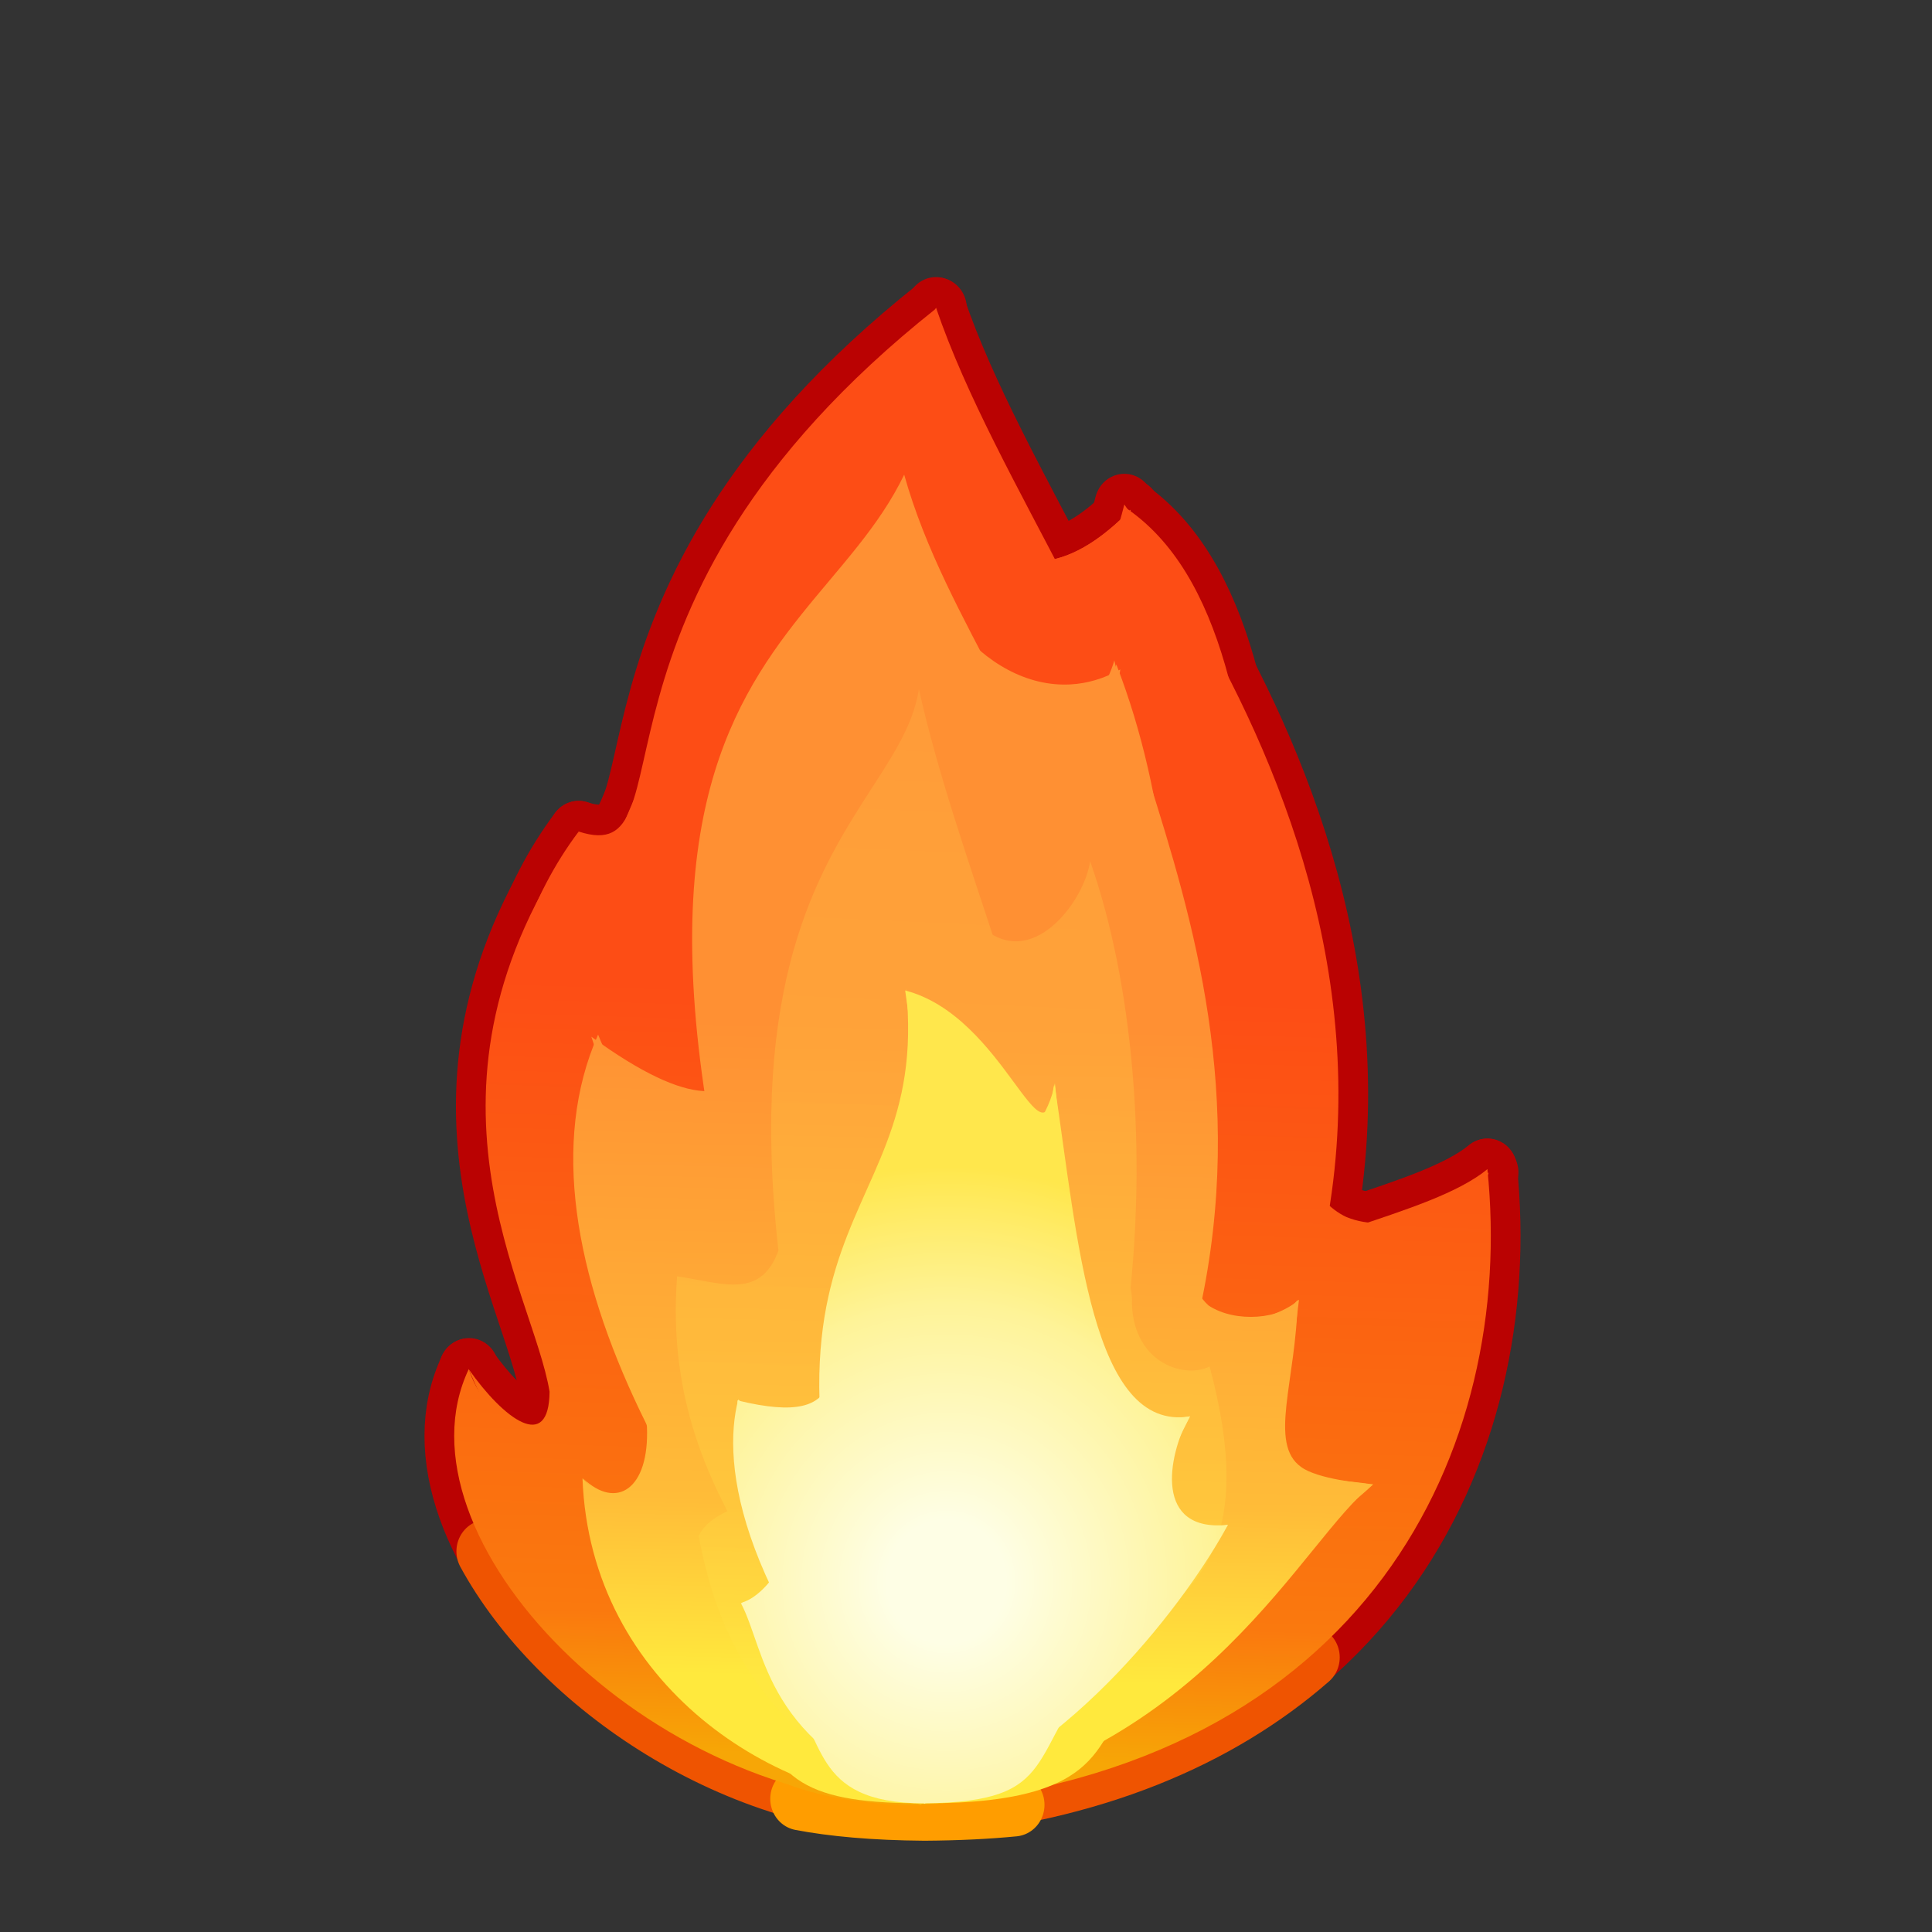<svg xmlns="http://www.w3.org/2000/svg" xmlns:xlink="http://www.w3.org/1999/xlink" viewBox="0 0 512 512" width="512" height="512" preserveAspectRatio="xMidYMid meet" style="width: 100%; height: 100%; transform: translate3d(0px, 0px, 0px); content-visibility: visible;"><rect x="0" y="0" width="512" height="512" fill="#333333" stroke="none"/><defs><clipPath id="__lottie_element_126"><rect width="512" height="512" x="0" y="0"></rect></clipPath><linearGradient id="__lottie_element_133" spreadMethod="pad" gradientUnits="userSpaceOnUse" x1="-16.123" y1="179.654" x2="-10.293" y2="-20.608"><stop offset="0%" stop-color="rgb(247,166,6)"></stop><stop offset="18%" stop-color="rgb(250,121,14)"></stop><stop offset="100%" stop-color="rgb(253,77,21)"></stop></linearGradient><linearGradient id="__lottie_element_134" spreadMethod="pad" gradientUnits="userSpaceOnUse" x1="-16.123" y1="179.654" x2="-10.293" y2="-20.608"><stop offset="0%" stop-color="rgb(247,166,6)"></stop><stop offset="18%" stop-color="rgb(250,121,14)"></stop><stop offset="100%" stop-color="rgb(253,77,21)"></stop></linearGradient><linearGradient id="__lottie_element_135" spreadMethod="pad" gradientUnits="userSpaceOnUse" x1="-16.123" y1="179.654" x2="-10.293" y2="-20.608"><stop offset="0%" stop-color="rgb(247,166,6)"></stop><stop offset="18%" stop-color="rgb(250,121,14)"></stop><stop offset="100%" stop-color="rgb(253,77,21)"></stop></linearGradient><linearGradient id="__lottie_element_136" spreadMethod="pad" gradientUnits="userSpaceOnUse" x1="-16.123" y1="179.654" x2="-10.293" y2="-20.608"><stop offset="0%" stop-color="rgb(247,166,6)"></stop><stop offset="18%" stop-color="rgb(250,121,14)"></stop><stop offset="100%" stop-color="rgb(253,77,21)"></stop></linearGradient><linearGradient id="__lottie_element_137" spreadMethod="pad" gradientUnits="userSpaceOnUse" x1="-16.123" y1="179.654" x2="-10.293" y2="-20.608"><stop offset="0%" stop-color="rgb(247,166,6)"></stop><stop offset="18%" stop-color="rgb(250,121,14)"></stop><stop offset="100%" stop-color="rgb(253,77,21)"></stop></linearGradient><linearGradient id="__lottie_element_138" spreadMethod="pad" gradientUnits="userSpaceOnUse" x1="-16.123" y1="179.654" x2="-10.293" y2="-20.608"><stop offset="0%" stop-color="rgb(247,166,6)"></stop><stop offset="18%" stop-color="rgb(250,121,14)"></stop><stop offset="100%" stop-color="rgb(253,77,21)"></stop></linearGradient><linearGradient id="__lottie_element_139" spreadMethod="pad" gradientUnits="userSpaceOnUse" x1="-16.123" y1="179.654" x2="-10.293" y2="-20.608"><stop offset="0%" stop-color="rgb(247,166,6)"></stop><stop offset="18%" stop-color="rgb(250,121,14)"></stop><stop offset="100%" stop-color="rgb(253,77,21)"></stop></linearGradient><linearGradient id="__lottie_element_140" spreadMethod="pad" gradientUnits="userSpaceOnUse" x1="-16.123" y1="179.654" x2="-10.293" y2="-20.608"><stop offset="0%" stop-color="rgb(247,166,6)"></stop><stop offset="18%" stop-color="rgb(250,121,14)"></stop><stop offset="100%" stop-color="rgb(253,77,21)"></stop></linearGradient><linearGradient id="__lottie_element_141" spreadMethod="pad" gradientUnits="userSpaceOnUse" x1="-16.123" y1="179.654" x2="-10.293" y2="-20.608"><stop offset="0%" stop-color="rgb(247,166,6)"></stop><stop offset="18%" stop-color="rgb(250,121,14)"></stop><stop offset="100%" stop-color="rgb(253,77,21)"></stop></linearGradient><linearGradient id="__lottie_element_142" spreadMethod="pad" gradientUnits="userSpaceOnUse" x1="-16.123" y1="179.654" x2="-10.293" y2="-20.608"><stop offset="0%" stop-color="rgb(247,166,6)"></stop><stop offset="18%" stop-color="rgb(250,121,14)"></stop><stop offset="100%" stop-color="rgb(253,77,21)"></stop></linearGradient><linearGradient id="__lottie_element_143" spreadMethod="pad" gradientUnits="userSpaceOnUse" x1="-16.123" y1="179.654" x2="-10.293" y2="-20.608"><stop offset="0%" stop-color="rgb(247,166,6)"></stop><stop offset="18%" stop-color="rgb(250,121,14)"></stop><stop offset="100%" stop-color="rgb(253,77,21)"></stop></linearGradient><linearGradient id="__lottie_element_144" spreadMethod="pad" gradientUnits="userSpaceOnUse" x1="-16.123" y1="179.654" x2="-10.293" y2="-20.608"><stop offset="0%" stop-color="rgb(247,166,6)"></stop><stop offset="18%" stop-color="rgb(250,121,14)"></stop><stop offset="100%" stop-color="rgb(253,77,21)"></stop></linearGradient><linearGradient id="__lottie_element_145" spreadMethod="pad" gradientUnits="userSpaceOnUse" x1="-16.123" y1="179.654" x2="-10.293" y2="-20.608"><stop offset="0%" stop-color="rgb(247,166,6)"></stop><stop offset="18%" stop-color="rgb(250,121,14)"></stop><stop offset="100%" stop-color="rgb(253,77,21)"></stop></linearGradient><linearGradient id="__lottie_element_146" spreadMethod="pad" gradientUnits="userSpaceOnUse" x1="-16.123" y1="179.654" x2="-10.293" y2="-20.608"><stop offset="0%" stop-color="rgb(247,166,6)"></stop><stop offset="18%" stop-color="rgb(250,121,14)"></stop><stop offset="100%" stop-color="rgb(253,77,21)"></stop></linearGradient><linearGradient id="__lottie_element_147" spreadMethod="pad" gradientUnits="userSpaceOnUse" x1="-16.123" y1="179.654" x2="-10.293" y2="-20.608"><stop offset="0%" stop-color="rgb(247,166,6)"></stop><stop offset="18%" stop-color="rgb(250,121,14)"></stop><stop offset="100%" stop-color="rgb(253,77,21)"></stop></linearGradient><linearGradient id="__lottie_element_148" spreadMethod="pad" gradientUnits="userSpaceOnUse" x1="-16.123" y1="179.654" x2="-10.293" y2="-20.608"><stop offset="0%" stop-color="rgb(247,166,6)"></stop><stop offset="18%" stop-color="rgb(250,121,14)"></stop><stop offset="100%" stop-color="rgb(253,77,21)"></stop></linearGradient><linearGradient id="__lottie_element_151" spreadMethod="pad" gradientUnits="userSpaceOnUse" x1="-13.123" y1="159.654" x2="-9.432" y2="-11.138"><stop offset="0%" stop-color="rgb(255,233,61)"></stop><stop offset="27%" stop-color="rgb(255,188,56)"></stop><stop offset="100%" stop-color="rgb(255,144,51)"></stop></linearGradient><linearGradient id="__lottie_element_152" spreadMethod="pad" gradientUnits="userSpaceOnUse" x1="-13.123" y1="159.654" x2="-9.432" y2="-11.138"><stop offset="0%" stop-color="rgb(255,233,61)"></stop><stop offset="27%" stop-color="rgb(255,188,56)"></stop><stop offset="100%" stop-color="rgb(255,144,51)"></stop></linearGradient><linearGradient id="__lottie_element_153" spreadMethod="pad" gradientUnits="userSpaceOnUse" x1="-13.123" y1="159.654" x2="-9.432" y2="-11.138"><stop offset="0%" stop-color="rgb(255,233,61)"></stop><stop offset="27%" stop-color="rgb(255,188,56)"></stop><stop offset="100%" stop-color="rgb(255,144,51)"></stop></linearGradient><linearGradient id="__lottie_element_154" spreadMethod="pad" gradientUnits="userSpaceOnUse" x1="-13.123" y1="159.654" x2="-9.432" y2="-11.138"><stop offset="0%" stop-color="rgb(255,233,61)"></stop><stop offset="27%" stop-color="rgb(255,188,56)"></stop><stop offset="100%" stop-color="rgb(255,144,51)"></stop></linearGradient><linearGradient id="__lottie_element_155" spreadMethod="pad" gradientUnits="userSpaceOnUse" x1="-13.123" y1="159.654" x2="-9.432" y2="-11.138"><stop offset="0%" stop-color="rgb(255,233,61)"></stop><stop offset="27%" stop-color="rgb(255,188,56)"></stop><stop offset="100%" stop-color="rgb(255,144,51)"></stop></linearGradient><linearGradient id="__lottie_element_156" spreadMethod="pad" gradientUnits="userSpaceOnUse" x1="-13.123" y1="159.654" x2="-9.432" y2="-11.138"><stop offset="0%" stop-color="rgb(255,233,61)"></stop><stop offset="27%" stop-color="rgb(255,188,56)"></stop><stop offset="100%" stop-color="rgb(255,144,51)"></stop></linearGradient><linearGradient id="__lottie_element_157" spreadMethod="pad" gradientUnits="userSpaceOnUse" x1="-13.123" y1="159.654" x2="-9.432" y2="-11.138"><stop offset="0%" stop-color="rgb(255,233,61)"></stop><stop offset="27%" stop-color="rgb(255,188,56)"></stop><stop offset="100%" stop-color="rgb(255,144,51)"></stop></linearGradient><linearGradient id="__lottie_element_158" spreadMethod="pad" gradientUnits="userSpaceOnUse" x1="-13.123" y1="159.654" x2="-9.432" y2="-11.138"><stop offset="0%" stop-color="rgb(255,233,61)"></stop><stop offset="27%" stop-color="rgb(255,188,56)"></stop><stop offset="100%" stop-color="rgb(255,144,51)"></stop></linearGradient><linearGradient id="__lottie_element_159" spreadMethod="pad" gradientUnits="userSpaceOnUse" x1="-13.123" y1="159.654" x2="-9.432" y2="-11.138"><stop offset="0%" stop-color="rgb(255,233,61)"></stop><stop offset="27%" stop-color="rgb(255,188,56)"></stop><stop offset="100%" stop-color="rgb(255,144,51)"></stop></linearGradient><linearGradient id="__lottie_element_160" spreadMethod="pad" gradientUnits="userSpaceOnUse" x1="-13.123" y1="159.654" x2="-9.432" y2="-11.138"><stop offset="0%" stop-color="rgb(255,233,61)"></stop><stop offset="27%" stop-color="rgb(255,188,56)"></stop><stop offset="100%" stop-color="rgb(255,144,51)"></stop></linearGradient><linearGradient id="__lottie_element_161" spreadMethod="pad" gradientUnits="userSpaceOnUse" x1="-13.123" y1="159.654" x2="-9.432" y2="-11.138"><stop offset="0%" stop-color="rgb(255,233,61)"></stop><stop offset="27%" stop-color="rgb(255,188,56)"></stop><stop offset="100%" stop-color="rgb(255,144,51)"></stop></linearGradient><linearGradient id="__lottie_element_162" spreadMethod="pad" gradientUnits="userSpaceOnUse" x1="-13.123" y1="159.654" x2="-9.432" y2="-11.138"><stop offset="0%" stop-color="rgb(255,233,61)"></stop><stop offset="27%" stop-color="rgb(255,188,56)"></stop><stop offset="100%" stop-color="rgb(255,144,51)"></stop></linearGradient><linearGradient id="__lottie_element_163" spreadMethod="pad" gradientUnits="userSpaceOnUse" x1="-13.123" y1="159.654" x2="-9.432" y2="-11.138"><stop offset="0%" stop-color="rgb(255,233,61)"></stop><stop offset="27%" stop-color="rgb(255,188,56)"></stop><stop offset="100%" stop-color="rgb(255,144,51)"></stop></linearGradient><radialGradient id="__lottie_element_166" spreadMethod="pad" gradientUnits="userSpaceOnUse" cx="-6.123" cy="134.654" r="133.764" fx="-6.123" fy="134.654"><stop offset="12%" stop-color="rgb(254,254,229)"></stop><stop offset="54%" stop-color="rgb(254,243,152)"></stop><stop offset="81%" stop-color="rgb(255,231,76)"></stop></radialGradient><radialGradient id="__lottie_element_167" spreadMethod="pad" gradientUnits="userSpaceOnUse" cx="-6.123" cy="134.654" r="133.764" fx="-6.123" fy="134.654"><stop offset="12%" stop-color="rgb(254,254,229)"></stop><stop offset="54%" stop-color="rgb(254,243,152)"></stop><stop offset="81%" stop-color="rgb(255,231,76)"></stop></radialGradient><radialGradient id="__lottie_element_168" spreadMethod="pad" gradientUnits="userSpaceOnUse" cx="-6.123" cy="134.654" r="133.764" fx="-6.123" fy="134.654"><stop offset="12%" stop-color="rgb(254,254,229)"></stop><stop offset="54%" stop-color="rgb(254,243,152)"></stop><stop offset="81%" stop-color="rgb(255,231,76)"></stop></radialGradient><radialGradient id="__lottie_element_169" spreadMethod="pad" gradientUnits="userSpaceOnUse" cx="-6.123" cy="134.654" r="133.764" fx="-6.123" fy="134.654"><stop offset="12%" stop-color="rgb(254,254,229)"></stop><stop offset="54%" stop-color="rgb(254,243,152)"></stop><stop offset="81%" stop-color="rgb(255,231,76)"></stop></radialGradient><radialGradient id="__lottie_element_170" spreadMethod="pad" gradientUnits="userSpaceOnUse" cx="-6.123" cy="134.654" r="133.764" fx="-6.123" fy="134.654"><stop offset="12%" stop-color="rgb(254,254,229)"></stop><stop offset="54%" stop-color="rgb(254,243,152)"></stop><stop offset="81%" stop-color="rgb(255,231,76)"></stop></radialGradient><radialGradient id="__lottie_element_171" spreadMethod="pad" gradientUnits="userSpaceOnUse" cx="-6.123" cy="134.654" r="133.764" fx="-6.123" fy="134.654"><stop offset="12%" stop-color="rgb(254,254,229)"></stop><stop offset="54%" stop-color="rgb(254,243,152)"></stop><stop offset="81%" stop-color="rgb(255,231,76)"></stop></radialGradient><radialGradient id="__lottie_element_172" spreadMethod="pad" gradientUnits="userSpaceOnUse" cx="-6.123" cy="134.654" r="133.764" fx="-6.123" fy="134.654"><stop offset="12%" stop-color="rgb(254,254,229)"></stop><stop offset="54%" stop-color="rgb(254,243,152)"></stop><stop offset="81%" stop-color="rgb(255,231,76)"></stop></radialGradient><radialGradient id="__lottie_element_173" spreadMethod="pad" gradientUnits="userSpaceOnUse" cx="-6.123" cy="134.654" r="133.764" fx="-6.123" fy="134.654"><stop offset="12%" stop-color="rgb(254,254,229)"></stop><stop offset="54%" stop-color="rgb(254,243,152)"></stop><stop offset="81%" stop-color="rgb(255,231,76)"></stop></radialGradient><radialGradient id="__lottie_element_174" spreadMethod="pad" gradientUnits="userSpaceOnUse" cx="-6.123" cy="134.654" r="133.764" fx="-6.123" fy="134.654"><stop offset="12%" stop-color="rgb(254,254,229)"></stop><stop offset="54%" stop-color="rgb(254,243,152)"></stop><stop offset="81%" stop-color="rgb(255,231,76)"></stop></radialGradient><radialGradient id="__lottie_element_175" spreadMethod="pad" gradientUnits="userSpaceOnUse" cx="-6.123" cy="134.654" r="133.764" fx="-6.123" fy="134.654"><stop offset="12%" stop-color="rgb(254,254,229)"></stop><stop offset="54%" stop-color="rgb(254,243,152)"></stop><stop offset="81%" stop-color="rgb(255,231,76)"></stop></radialGradient><radialGradient id="__lottie_element_176" spreadMethod="pad" gradientUnits="userSpaceOnUse" cx="-6.123" cy="134.654" r="133.764" fx="-6.123" fy="134.654"><stop offset="12%" stop-color="rgb(254,254,229)"></stop><stop offset="54%" stop-color="rgb(254,243,152)"></stop><stop offset="81%" stop-color="rgb(255,231,76)"></stop></radialGradient><radialGradient id="__lottie_element_177" spreadMethod="pad" gradientUnits="userSpaceOnUse" cx="-6.123" cy="134.654" r="133.764" fx="-6.123" fy="134.654"><stop offset="12%" stop-color="rgb(254,254,229)"></stop><stop offset="54%" stop-color="rgb(254,243,152)"></stop><stop offset="81%" stop-color="rgb(255,231,76)"></stop></radialGradient><radialGradient id="__lottie_element_178" spreadMethod="pad" gradientUnits="userSpaceOnUse" cx="-6.123" cy="134.654" r="133.764" fx="-6.123" fy="134.654"><stop offset="12%" stop-color="rgb(254,254,229)"></stop><stop offset="54%" stop-color="rgb(254,243,152)"></stop><stop offset="81%" stop-color="rgb(255,231,76)"></stop></radialGradient><linearGradient id="__lottie_element_182" spreadMethod="pad" gradientUnits="userSpaceOnUse" x1="-13.123" y1="158.654" x2="0.038" y2="-137.693"><stop offset="0%" stop-color="rgb(255,228,71)"></stop><stop offset="72%" stop-color="rgb(255,197,70)"></stop><stop offset="100%" stop-color="rgb(255,165,68)"></stop></linearGradient><linearGradient id="__lottie_element_192" spreadMethod="pad" gradientUnits="userSpaceOnUse" x1="-16.123" y1="179.654" x2="-3.33" y2="-99.52"><stop offset="0%" stop-color="rgb(247,166,6)"></stop><stop offset="18%" stop-color="rgb(250,121,14)"></stop><stop offset="100%" stop-color="rgb(253,77,21)"></stop></linearGradient><linearGradient id="__lottie_element_196" spreadMethod="pad" gradientUnits="userSpaceOnUse" x1="-16.123" y1="179.654" x2="-11.961" y2="-1.704"><stop offset="0%" stop-color="rgb(247,166,6)"></stop><stop offset="18%" stop-color="rgb(250,121,14)"></stop><stop offset="100%" stop-color="rgb(253,77,21)"></stop></linearGradient><linearGradient id="__lottie_element_200" spreadMethod="pad" gradientUnits="userSpaceOnUse" x1="-16.123" y1="179.654" x2="0.038" y2="-137.693"><stop offset="0%" stop-color="rgb(247,166,6)"></stop><stop offset="18%" stop-color="rgb(250,121,14)"></stop><stop offset="100%" stop-color="rgb(253,77,21)"></stop></linearGradient><linearGradient id="__lottie_element_204" spreadMethod="pad" gradientUnits="userSpaceOnUse" x1="-16.123" y1="179.654" x2="-11.952" y2="-1.812"><stop offset="0%" stop-color="rgb(247,166,6)"></stop><stop offset="18%" stop-color="rgb(250,121,14)"></stop><stop offset="100%" stop-color="rgb(253,77,21)"></stop></linearGradient><linearGradient id="__lottie_element_208" spreadMethod="pad" gradientUnits="userSpaceOnUse" x1="-16.123" y1="179.654" x2="0.038" y2="-137.693"><stop offset="0%" stop-color="rgb(247,166,6)"></stop><stop offset="18%" stop-color="rgb(250,121,14)"></stop><stop offset="100%" stop-color="rgb(253,77,21)"></stop></linearGradient><linearGradient id="__lottie_element_212" spreadMethod="pad" gradientUnits="userSpaceOnUse" x1="-16.123" y1="179.654" x2="0.038" y2="-137.693"><stop offset="0%" stop-color="rgb(247,166,6)"></stop><stop offset="18%" stop-color="rgb(250,121,14)"></stop><stop offset="100%" stop-color="rgb(253,77,21)"></stop></linearGradient><linearGradient id="__lottie_element_216" spreadMethod="pad" gradientUnits="userSpaceOnUse" x1="-16.123" y1="179.654" x2="0.038" y2="-137.693"><stop offset="0%" stop-color="rgb(247,166,6)"></stop><stop offset="18%" stop-color="rgb(250,121,14)"></stop><stop offset="100%" stop-color="rgb(253,77,21)"></stop></linearGradient><linearGradient id="__lottie_element_220" spreadMethod="pad" gradientUnits="userSpaceOnUse" x1="-16.123" y1="179.654" x2="0.038" y2="-137.693"><stop offset="0%" stop-color="rgb(247,166,6)"></stop><stop offset="18%" stop-color="rgb(250,121,14)"></stop><stop offset="100%" stop-color="rgb(253,77,21)"></stop></linearGradient><linearGradient id="__lottie_element_224" spreadMethod="pad" gradientUnits="userSpaceOnUse" x1="-16.123" y1="179.654" x2="0.038" y2="-137.693"><stop offset="0%" stop-color="rgb(247,166,6)"></stop><stop offset="18%" stop-color="rgb(250,121,14)"></stop><stop offset="100%" stop-color="rgb(253,77,21)"></stop></linearGradient><linearGradient id="__lottie_element_228" spreadMethod="pad" gradientUnits="userSpaceOnUse" x1="-16.123" y1="179.654" x2="0.038" y2="-137.693"><stop offset="0%" stop-color="rgb(247,166,6)"></stop><stop offset="18%" stop-color="rgb(250,121,14)"></stop><stop offset="100%" stop-color="rgb(253,77,21)"></stop></linearGradient></defs><g clip-path="url(#__lottie_element_126)"><g transform="matrix(0.984,0,0,1.016,255.819,282.833)" opacity="1" style="display: block;"><g opacity="1" transform="matrix(1,0,0,1,0,0.5)"><path stroke-linecap="round" stroke-linejoin="round" fill-opacity="0" stroke="rgb(186,2,2)" stroke-opacity="1" stroke-width="16" d=" M-7.884,-198.604 C-75.724,-77.443 -184.078,-29.747 -11,192 C150.221,-0.793 24.562,-106.59 -7.884,-198.604z"></path></g><g opacity="1" transform="matrix(1,0,0,1,0,0.5)"><path stroke-linecap="round" stroke-linejoin="round" fill-opacity="0" stroke="rgb(186,2,2)" stroke-opacity="1" stroke-width="16" d=" M-104.131,-61.979 C-157.595,6.899 -109.677,142.065 -11,192 C81.5,-23.5 -116.844,48.728 -104.131,-61.979z"></path></g><g opacity="1" transform="matrix(1,0,0,1,0,0.5)"><path stroke-linecap="round" stroke-linejoin="round" fill-opacity="0" stroke="rgb(186,2,2)" stroke-opacity="1" stroke-width="16" d=" M-104.131,-61.979 C-72.572,-52.064 -110.072,-119.841 -7.914,-198.38 C-39.273,69.187 -141.82,50.669 -104.131,-61.979z"></path></g><g opacity="1" transform="matrix(1,0,0,1,0,0.5)"><path stroke-linecap="round" stroke-linejoin="round" fill-opacity="0" stroke="rgb(186,2,2)" stroke-opacity="1" stroke-width="16" d=" M-133.735,78.246 C-155.046,121.763 -86.004,192 -11,192 C20.527,63.733 -115.834,130.182 -133.735,78.246z"></path></g><g opacity="1" transform="matrix(1,0,0,1,0,0.5)"><path stroke-linecap="round" stroke-linejoin="round" fill-opacity="0" stroke="rgb(186,2,2)" stroke-opacity="1" stroke-width="16" d=" M-90.92,157.628 C-71.421,166.972 -65,192 -11,192 C-21.613,147.562 -66.91,155.369 -90.92,157.628z"></path></g><g opacity="1" transform="matrix(1,0,0,1,0,0.5)"><path stroke-linecap="round" stroke-linejoin="round" fill-opacity="0" stroke="rgb(186,2,2)" stroke-opacity="1" stroke-width="16" d=" M-63.376,164.167 C-41.5,164 -65,192 -11,192 C-23,165 -46.5,152 -63.376,164.167z"></path></g><g opacity="1" transform="matrix(1,0,0,1,0,0.5)"><path stroke-linecap="round" stroke-linejoin="round" fill-opacity="0" stroke="rgb(186,2,2)" stroke-opacity="1" stroke-width="16" d=" M42.826,-147.29 C13.622,-35.184 -145.744,17.945 -11,192 C170.747,57.162 85.534,-87.272 42.826,-147.29z"></path></g><g opacity="1" transform="matrix(1,0,0,1,0,0.5)"><path stroke-linecap="round" stroke-linejoin="round" fill-opacity="0" stroke="rgb(186,2,2)" stroke-opacity="1" stroke-width="16" d=" M140.606,26.106 C108.793,51.018 -10.925,43.107 -11,192 C108.618,182.092 148.309,98.622 140.606,26.106z"></path></g><g opacity="1" transform="matrix(1,0,0,1,0,0.5)"><path stroke-linecap="round" stroke-linejoin="round" fill-opacity="0" stroke="rgb(186,2,2)" stroke-opacity="1" stroke-width="16" d=" M76.502,160.346 C41.111,145.265 -11.278,159.198 -11.47,191.53 C44.012,191.53 65.727,154.901 76.502,160.346z"></path></g><g opacity="1" transform="matrix(1,0,0,1,0,0.5)"><path stroke-linecap="round" stroke-linejoin="round" fill-opacity="0" stroke="rgb(186,2,2)" stroke-opacity="1" stroke-width="16" d=" M-133.775,78.233 C-124.233,91.334 -112.113,100.088 -111.97,84.122 C-116.506,57.356 -152.696,5.451 -104.138,-61.583 C-31.129,110.41 -96.807,163.021 -133.775,78.233z"></path></g><g opacity="1" transform="matrix(1,0,0,1,0,0.5)"><path stroke-linecap="round" stroke-linejoin="round" fill-opacity="0" stroke="rgb(186,2,2)" stroke-opacity="1" stroke-width="16" d=" M-90.987,157.454 C-66.971,169.028 -143.426,134.558 -133.649,78.146 C-137.833,100.82 -66.089,184.571 -90.987,157.454z"></path></g><g opacity="1" transform="matrix(1,0,0,1,0,0.5)"><path stroke-linecap="round" stroke-linejoin="round" fill-opacity="0" stroke="rgb(186,2,2)" stroke-opacity="1" stroke-width="16" d=" M-39.943,164.894 C-37.5,174 -3.75,191.75 -43.958,166.25 C-36.5,170 -60,162 -39.943,164.894z"></path></g><g opacity="1" transform="matrix(1,0,0,1,0,0.5)"><path stroke-linecap="round" stroke-linejoin="round" fill-opacity="0" stroke="rgb(186,2,2)" stroke-opacity="1" stroke-width="16" d=" M44.475,-145.905 C40.674,-142.115 37.036,-139.214 33.574,-137.093 C-0.544,-116.198 -17.718,-171.094 -7.612,-198.496 C-82.863,-23.348 51.811,-82.827 44.475,-145.905z"></path></g><g opacity="1" transform="matrix(1,0,0,1,0,0.5)"><path stroke-linecap="round" stroke-linejoin="round" fill-opacity="0" stroke="rgb(186,2,2)" stroke-opacity="1" stroke-width="16" d=" M140.606,26.106 C128.277,37.086 114.476,43.252 102.594,38.551 C66.154,21.895 97.253,-111.831 42.755,-146.711 C28.99,-11.26 89.147,165.028 140.606,26.106z"></path></g><g opacity="1" transform="matrix(1,0,0,1,0,0.5)"><path stroke-linecap="round" stroke-linejoin="round" fill-opacity="0" stroke="rgb(186,2,2)" stroke-opacity="1" stroke-width="16" d=" M76.791,160.003 C73.312,158.086 72.459,155.804 73.241,152.889 C76.051,136.699 118.135,93.303 140.967,26.936 C81.608,70.346 -4.465,173.421 76.791,160.003z"></path></g></g><g style="display: none;" transform="matrix(1,0,0,1,256,286)" opacity="1"><g opacity="1" transform="matrix(1,0,0,1,0,0.5)"><path fill="url(#__lottie_element_228)" fill-opacity="1" d=" M-116.047,-122.463 C-124.004,-96.966 -157.498,-83.466 -140.999,-49.967 C-122.499,-63.467 -110.502,-90.963 -116.047,-122.463z"></path><path stroke-linecap="round" stroke-linejoin="round" fill-opacity="0" stroke="rgb(186,2,2)" stroke-opacity="1" stroke-width="8" d=" M-116.047,-122.463 C-124.004,-96.966 -157.498,-83.466 -140.999,-49.967 C-122.499,-63.467 -110.502,-90.963 -116.047,-122.463z"></path></g></g><g transform="matrix(1.099,0,0,0.901,257.092,305.053)" opacity="1" style="display: none;"><g opacity="1" transform="matrix(1,0,0,1,0,0.5)"><path fill="url(#__lottie_element_224)" fill-opacity="1" d=" M-128.838,-214.773 C-129.205,-217.219 -132.434,-219.078 -136.687,-212.855 C-131.506,-218.561 -129.024,-217.143 -128.838,-214.773z"></path><path stroke-linecap="round" stroke-linejoin="round" fill-opacity="0" stroke="rgb(186,2,2)" stroke-opacity="1" stroke-width="8" d=" M-128.838,-214.773 C-129.205,-217.219 -132.434,-219.078 -136.687,-212.855 C-131.506,-218.561 -129.024,-217.143 -128.838,-214.773z"></path></g></g><g style="display: none;" transform="matrix(0.994,0,0,0.996,255.938,286.777)" opacity="1"><g opacity="1" transform="matrix(1,0,0,1,0,0.5)"><path stroke-linecap="round" stroke-linejoin="round" fill-opacity="0" stroke="rgb(186,2,2)" stroke-opacity="1" stroke-width="16" d=" M31.69,-234.067 C29.476,-236.508 33.64,-231.317 36.684,-225.953 C37.228,-227.164 35.589,-230.622 31.69,-234.067z"></path><path fill="url(#__lottie_element_220)" fill-opacity="1" d=" M31.69,-234.067 C29.476,-236.508 33.64,-231.317 36.684,-225.953 C37.228,-227.164 35.589,-230.622 31.69,-234.067z"></path></g></g><g style="display: none;" transform="matrix(0.989,0,0,0.992,255.876,287.631)" opacity="1"><g opacity="1" transform="matrix(1,0,0,1,0,0.5)"><path stroke-linecap="round" stroke-linejoin="round" fill-opacity="0" stroke="rgb(186,2,2)" stroke-opacity="1" stroke-width="16" d=" M31.496,-234.661 C28.198,-237.632 24.558,-239.798 24.785,-239.373 C27.878,-237.125 33.687,-232.559 35.902,-227.491 C36.041,-228.576 34.191,-231.201 31.496,-234.661z"></path><path fill="url(#__lottie_element_216)" fill-opacity="1" d=" M31.496,-234.661 C28.198,-237.632 24.558,-239.798 24.785,-239.373 C27.878,-237.125 33.687,-232.559 35.902,-227.491 C36.041,-228.576 34.191,-231.201 31.496,-234.661z"></path></g></g><g transform="matrix(0.933,0,0,1.069,255.261,272.712)" opacity="1" style="display: none;"><g opacity="1" transform="matrix(1,0,0,1,0,0.5)"><path stroke-linecap="round" stroke-linejoin="round" fill-opacity="0" stroke="rgb(186,2,2)" stroke-opacity="1" stroke-width="16" d=" M-38.919,-220.505 C-40.49,-218.542 -42.136,-215.714 -41.241,-215.75 C-39.965,-217.59 -37.378,-221.003 -34.467,-222.321 C-34.687,-222.786 -36.476,-222.266 -38.919,-220.505z"></path><path fill="url(#__lottie_element_212)" fill-opacity="1" d=" M-38.919,-220.505 C-40.49,-218.542 -42.136,-215.714 -41.241,-215.75 C-39.965,-217.59 -37.378,-221.003 -34.467,-222.321 C-34.687,-222.786 -36.476,-222.266 -38.919,-220.505z"></path></g></g><g style="display: none;" transform="matrix(1.064,0,0,0.93,256.701,299.503)" opacity="1"><g opacity="1" transform="matrix(1,0,0,1,0,0.5)"><path stroke-linecap="round" stroke-linejoin="round" fill-opacity="0" stroke="rgb(186,2,2)" stroke-opacity="1" stroke-width="16" d=" M-51.587,-292.595 C-51.802,-292.102 -52.043,-291.612 -51.69,-291.493 C-51.559,-291.812 -51.284,-292.398 -50.896,-292.677 C-50.813,-292.873 -51.119,-292.785 -51.587,-292.595z"></path><path fill="url(#__lottie_element_208)" fill-opacity="1" d=" M-51.587,-292.595 C-51.802,-292.102 -52.043,-291.612 -51.69,-291.493 C-51.559,-291.812 -51.284,-292.398 -50.896,-292.677 C-50.813,-292.873 -51.119,-292.785 -51.587,-292.595z"></path></g></g><g style="display: none;" transform="matrix(0.981,0,0,1.008,255.79,284.394)" opacity="1"><g opacity="1" transform="matrix(1,0,0,1,0,0.5)"><path stroke-linecap="round" stroke-linejoin="round" fill-opacity="0" stroke="rgb(186,2,2)" stroke-opacity="1" stroke-width="16" d=" M-82.544,-268.693 C-83.955,-267.4 -86.65,-266.085 -85.509,-264.768 C-84.232,-265.739 -81.686,-267.477 -79.383,-267.72 C-78.805,-269.129 -80.571,-269.056 -82.544,-268.693z"></path><path fill="url(#__lottie_element_204)" fill-opacity="1" d=" M-82.544,-268.693 C-83.955,-267.4 -86.65,-266.085 -85.509,-264.768 C-84.232,-265.739 -81.686,-267.477 -79.383,-267.72 C-78.805,-269.129 -80.571,-269.056 -82.544,-268.693z"></path></g></g><g style="display: none;" transform="matrix(1.014,0,0,0.976,256.155,290.63)" opacity="1"><g opacity="1" transform="matrix(1,0,0,1,0,0.5)"><path fill="url(#__lottie_element_200)" fill-opacity="1" d=" M-129.442,-215.41 C-129.576,-218.222 -132.295,-220.14 -136.682,-214.402 C-131.767,-220.077 -129.559,-218.297 -129.442,-215.41z"></path><path stroke-linecap="round" stroke-linejoin="round" fill-opacity="0" stroke="rgb(186,2,2)" stroke-opacity="1" stroke-width="8" d=" M-129.442,-215.41 C-129.576,-218.222 -132.295,-220.14 -136.682,-214.402 C-131.767,-220.077 -129.559,-218.297 -129.442,-215.41z"></path></g></g><g style="display: none;" transform="matrix(1.008,0,0,0.988,256.085,288.26)" opacity="1"><g opacity="1" transform="matrix(1,0,0,1,0,0.5)"><path fill="url(#__lottie_element_196)" fill-opacity="1" d=" M-64.752,-234.201 C-66.692,-233.068 -68.773,-231.714 -68.579,-231.279 C-67.005,-232.441 -63.897,-234.563 -61.1,-234.861 C-61.264,-235.047 -62.635,-234.966 -64.752,-234.201z"></path><path stroke-linecap="round" stroke-linejoin="round" fill-opacity="0" stroke="rgb(186,2,2)" stroke-opacity="1" stroke-width="8" d=" M-64.752,-234.201 C-66.692,-233.068 -68.773,-231.714 -68.579,-231.279 C-67.005,-232.441 -63.897,-234.563 -61.1,-234.861 C-61.264,-235.047 -62.635,-234.966 -64.752,-234.201z"></path></g></g><g style="display: none;" transform="matrix(0.931,0,0,1.062,255.238,274.004)" opacity="1"><g opacity="1" transform="matrix(1,0,0,1,0,0.5)"><path fill="url(#__lottie_element_192)" fill-opacity="1" d=" M90.09,-233.859 C89.275,-233.347 88.133,-231.581 89.778,-230.324 C91.37,-232.147 90.07,-232.981 90.09,-233.859z"></path><path stroke-linecap="round" stroke-linejoin="round" fill-opacity="0" stroke="rgb(186,2,2)" stroke-opacity="1" stroke-width="8" d=" M90.09,-233.859 C89.275,-233.347 88.133,-231.581 89.778,-230.324 C91.37,-232.147 90.07,-232.981 90.09,-233.859z"></path></g></g><g transform="matrix(0.984,0,0,1.016,255.819,282.833)" opacity="1" style="display: block;"><g opacity="1" transform="matrix(1,0,0,1,0,0.5)"><path stroke-linecap="round" stroke-linejoin="round" fill-opacity="0" stroke="rgb(239,84,1)" stroke-opacity="1" stroke-width="16.5" d=" M-11,192 C-61.651,192 -109.583,159.969 -128.806,125.767"></path></g><g opacity="1" transform="matrix(1,0,0,1,0,0.5)"><path stroke-linecap="round" stroke-linejoin="round" fill-opacity="0" stroke="rgb(239,84,1)" stroke-opacity="1" stroke-width="16.5" d=" M-11,192 C-65,192 -71.421,166.972 -90.92,157.628 C-88.023,157.355 -84.817,157.002 -81.399,156.67"></path></g><g opacity="1" transform="matrix(1,0,0,1,0,0.5)"><path stroke-linecap="round" stroke-linejoin="round" fill-opacity="0" stroke="rgb(239,84,1)" stroke-opacity="1" stroke-width="16.5" d=" M-11,192 C-23,165 -46.5,152 -63.376,164.167 C-41.5,164 -65,192 -11,192z"></path></g><g opacity="1" transform="matrix(1,0,0,1,0,0.5)"><path stroke-linecap="round" stroke-linejoin="round" fill-opacity="0" stroke="rgb(239,84,1)" stroke-opacity="1" stroke-width="16.5" d=" M-11,192 C34.493,188.232 68.425,173.823 92.586,153.424"></path></g><g opacity="1" transform="matrix(1,0,0,1,0,0.5)"><path stroke-linecap="round" stroke-linejoin="round" fill-opacity="0" stroke="rgb(239,84,1)" stroke-opacity="1" stroke-width="16.5" d=" M-11.47,191.53 C44.012,191.53 65.727,154.901 76.502,160.346 C71.077,158.035 65.253,156.404 59.278,155.418"></path></g></g><g transform="matrix(0.984,0,0,1.016,255.819,282.833)" opacity="1" style="display: block;"><g opacity="1" transform="matrix(1,0,0,1,0,0.5)"><path stroke-linecap="round" stroke-linejoin="round" fill-opacity="0" stroke="rgb(255,157,0)" stroke-opacity="1" stroke-width="16.5" d=" M-44.284,190.315 C-35.674,191.899 -24.745,192.9 -11,193 C-11,193 -11,193 -11,193 C-1.901,192.945 6.078,192.551 13.074,191.887"></path><path fill="rgb(255,157,0)" fill-opacity="1" d=" M-44.284,190.315 C-35.674,191.899 -24.745,192.9 -11,193 C-11,193 -11,193 -11,193 C-1.901,192.945 6.078,192.551 13.074,191.887"></path></g></g><g transform="matrix(0.984,0,0,1.016,255.819,282.833)" opacity="1" style="display: block;"><g opacity="1" transform="matrix(1,0,0,1,0,0.5)"><path fill="url(#__lottie_element_133)" fill-opacity="1" d=" M-7.884,-198.604 C-75.724,-77.443 -184.078,-29.747 -11,192 C150.221,-0.793 24.562,-106.59 -7.884,-198.604z"></path></g><g opacity="1" transform="matrix(1,0,0,1,0,0.5)"><path fill="url(#__lottie_element_134)" fill-opacity="1" d=" M-104.131,-61.979 C-157.595,6.899 -109.677,142.065 -11,192 C81.5,-23.5 -116.844,48.728 -104.131,-61.979z"></path></g><g opacity="1" transform="matrix(1,0,0,1,0,0.5)"><path fill="url(#__lottie_element_135)" fill-opacity="1" d=" M-104.131,-61.979 C-72.572,-52.064 -110.072,-119.841 -7.914,-198.38 C-39.273,69.187 -141.82,50.669 -104.131,-61.979z"></path></g><g opacity="1" transform="matrix(1,0,0,1,0,0.5)"><path fill="url(#__lottie_element_136)" fill-opacity="1" d=" M-133.735,78.246 C-155.046,121.763 -86.004,192 -11,192 C20.527,63.733 -115.834,130.182 -133.735,78.246z"></path></g><g opacity="1" transform="matrix(1,0,0,1,0,0.5)"><path fill="url(#__lottie_element_137)" fill-opacity="1" d=" M-90.92,157.628 C-71.421,166.972 -65,192 -11,192 C-21.613,147.562 -66.91,155.369 -90.92,157.628z"></path></g><g opacity="1" transform="matrix(1,0,0,1,0,0.5)"><path fill="url(#__lottie_element_138)" fill-opacity="1" d=" M-63.376,164.167 C-41.5,164 -65,192 -11,192 C-23,165 -46.5,152 -63.376,164.167z"></path></g><g opacity="1" transform="matrix(1,0,0,1,0,0.5)"><path fill="url(#__lottie_element_139)" fill-opacity="1" d=" M42.826,-147.29 C13.622,-35.184 -145.744,17.945 -11,192 C170.747,57.162 85.534,-87.272 42.826,-147.29z"></path></g><g opacity="1" transform="matrix(1,0,0,1,0,0.5)"><path fill="url(#__lottie_element_140)" fill-opacity="1" d=" M140.606,26.106 C108.793,51.018 -10.925,43.107 -11,192 C108.618,182.092 148.309,98.622 140.606,26.106z"></path></g><g opacity="1" transform="matrix(1,0,0,1,0,0.5)"><path fill="url(#__lottie_element_141)" fill-opacity="1" d=" M76.502,160.346 C41.111,145.265 -11.278,159.198 -11.47,191.53 C44.012,191.53 65.727,154.901 76.502,160.346z"></path></g><g opacity="1" transform="matrix(1,0,0,1,0,0.5)"><path fill="url(#__lottie_element_142)" fill-opacity="1" d=" M-133.775,78.233 C-124.233,91.334 -112.113,100.088 -111.97,84.122 C-116.506,57.356 -152.696,5.451 -104.138,-61.583 C-31.129,110.41 -96.807,163.021 -133.775,78.233z"></path></g><g opacity="1" transform="matrix(1,0,0,1,0,0.5)"><path fill="url(#__lottie_element_143)" fill-opacity="1" d=" M-90.987,157.454 C-66.971,169.028 -143.426,134.558 -133.649,78.146 C-137.833,100.82 -66.089,184.571 -90.987,157.454z"></path></g><g opacity="1" transform="matrix(1,0,0,1,0,0.5)"><path fill="url(#__lottie_element_144)" fill-opacity="1" d=" M-39.943,164.894 C-37.5,174 -3.75,191.75 -43.958,166.25 C-36.5,170 -60,162 -39.943,164.894z"></path></g><g opacity="1" transform="matrix(1,0,0,1,0,0.5)"><path fill="url(#__lottie_element_145)" fill-opacity="1" d=" M44.475,-145.905 C40.674,-142.115 37.036,-139.214 33.574,-137.093 C-0.544,-116.198 -17.718,-171.094 -7.612,-198.496 C-82.863,-23.348 51.811,-82.827 44.475,-145.905z"></path><path fill="url(#__lottie_element_146)" fill-opacity="1" d=" M44.475,-145.905 C40.674,-142.115 37.036,-139.214 33.574,-137.093 C-0.544,-116.198 -17.718,-171.094 -7.612,-198.496 C-82.863,-23.348 51.811,-82.827 44.475,-145.905z"></path></g><g opacity="1" transform="matrix(1,0,0,1,0,0.5)"><path fill="url(#__lottie_element_147)" fill-opacity="1" d=" M140.606,26.106 C128.277,37.086 114.476,43.252 102.594,38.551 C66.154,21.895 97.253,-111.831 42.755,-146.711 C28.99,-11.26 89.147,165.028 140.606,26.106z"></path></g><g opacity="1" transform="matrix(1,0,0,1,0,0.5)"><path fill="url(#__lottie_element_148)" fill-opacity="1" d=" M76.791,160.003 C73.312,158.086 72.459,155.804 73.241,152.889 C76.051,136.699 118.135,93.303 140.967,26.936 C81.608,70.346 -4.465,173.421 76.791,160.003z"></path></g></g><g transform="matrix(0.984,0,0,1.016,255.819,282.833)" opacity="1" style="display: block;"><g opacity="1" transform="matrix(1,0,0,1,0,0)"><path fill="url(#__lottie_element_151)" fill-opacity="1" d=" M-11,192 C99.055,-29.373 5.99,-76.945 -16.465,-154.567 C-43.558,-100.014 -133.134,-96.797 -11,192z"></path></g><g opacity="1" transform="matrix(1,0,0,1,0,0)"><path fill="url(#__lottie_element_152)" fill-opacity="1" d=" M-11,192 C117.166,53.936 54.286,-46.156 40.131,-106.121 C25.263,-56.548 -103.855,-91.666 -11,192z"></path></g><g opacity="1" transform="matrix(1,0,0,1,0,0)"><path fill="url(#__lottie_element_153)" fill-opacity="1" d=" M-11,192 C77.272,161 87.032,84.032 89.865,60.644 C71.511,76.327 0.47,55.558 -11,192z"></path></g><g opacity="1" transform="matrix(1,0,0,1,0,0)"><path fill="url(#__lottie_element_154)" fill-opacity="1" d=" M-11,192 C64.896,179.714 91.117,122.438 109.807,108.823 C84.256,104.933 -6.462,102.411 -11,192z"></path></g><g opacity="1" transform="matrix(1,0,0,1,0,0)"><path fill="url(#__lottie_element_155)" fill-opacity="1" d=" M-11,192 C42.365,192 33.817,173.051 47.827,160.438 C26.798,155.55 -11,163.5 -11,192z"></path></g><g opacity="1" transform="matrix(1,0,0,1,0,0)"><path fill="url(#__lottie_element_156)" fill-opacity="1" d=" M-16.343,-152.401 C-46.882,4.978 31.79,-32.274 41.736,-103.763 C37.319,-101.339 32.811,-100.099 28.354,-99.86 C4.87,-98.603 -16.076,-124.839 -16.343,-152.401z"></path></g><g opacity="1" transform="matrix(1,0,0,1,0,0)"><path fill="url(#__lottie_element_157)" fill-opacity="1" d=" M40.67,-105.08 C-7.158,65.659 45.788,141.017 89.865,60.644 C85.203,65.778 72.711,66.762 65.544,62.164 C46.461,45.81 69.23,-33.806 40.67,-105.08z"></path></g><g opacity="1" transform="matrix(1,0,0,1,0,0)"><path fill="url(#__lottie_element_158)" fill-opacity="1" d=" M89.505,60.693 C26.784,128.6 75.965,139.993 109.807,108.823 C106.932,108.557 94.805,107.407 90.429,104.262 C81.551,98.117 89.116,81.701 89.505,60.693z"></path></g><g opacity="1" transform="matrix(1,0,0,1,0,0)"><path fill="url(#__lottie_element_159)" fill-opacity="1" d=" M-11,192 C-11,71.818 -66.701,141.051 -103.104,107.225 C-101.009,161.484 -50.323,192 -11,192z"></path></g><g opacity="1" transform="matrix(1,0,0,1,0,0)"><path fill="url(#__lottie_element_160)" fill-opacity="1" d=" M-11,192 C7.679,-10.781 -67.234,67.437 -98.903,-8.519 C-124.589,47.667 -72.247,130.598 -11,192z"></path></g><g opacity="1" transform="matrix(1,0,0,1,0,0)"><path fill="url(#__lottie_element_161)" fill-opacity="1" d=" M-11,192 C-13.717,153.61 -41.695,175.999 -57.74,163.381 C-52.359,186.869 -42,192 -11,192z"></path></g><g opacity="1" transform="matrix(1,0,0,1,0,0)"><path fill="url(#__lottie_element_162)" fill-opacity="1" d=" M-99.08,-7.102 C-109.199,22.957 -89.107,67.536 -85.744,93.763 C-85.043,110.024 -93.944,115.644 -103.038,107.159 C-32.135,176.99 -47.717,131.423 -99.08,-7.102z"></path></g><g opacity="1" transform="matrix(1,0,0,1,0,0)"><path fill="url(#__lottie_element_163)" fill-opacity="1" d=" M-55.541,-35.444 C-56.496,-20.365 -45.825,30.782 -100.723,-7.968 C-37.684,178.081 13.348,13.091 -55.541,-35.444z"></path></g></g><g transform="matrix(0.984,0,0,1.016,255.819,282.833)" opacity="0.3" style="display: block;"><g opacity="1" transform="matrix(1,0,0,1,0,0)"><path fill="url(#__lottie_element_182)" fill-opacity="1" d=" M-12.496,-98.646 C-18.899,-58.581 -99.06,-44.027 -12,192.429 C78.328,94.078 6.613,-14.885 -12.496,-98.646z M33.611,-53.747 C31.994,-42.953 17.539,-24.653 4.148,-36.943 C-19.186,-43.968 -63.664,5.073 -12,192.429 C52.369,124.263 56.115,8.055 33.611,-53.747z M65.797,78.062 C58.723,81.438 44.498,76.873 44.865,60.2 C43.389,31.124 -25.118,94.759 -12,192.429 C6.036,137.544 90.653,167.643 65.797,78.062z M-77.62,54.53 C-82.237,113.355 -40.992,143.082 -12,192.429 C-9.155,136.641 -42.062,10.326 -47.458,30.366 C-49.041,63.725 -61.743,56.767 -77.62,54.53z M-71.795,122.234 C-67.063,147.328 -54.541,176.095 -12,192.429 C-9.155,136.641 -35.95,88.882 -38.61,99.993 C-45.401,114.024 -66.868,112.192 -71.795,122.234z"></path></g></g><g transform="matrix(0.984,0,0,1.016,256.802,282.397)" opacity="1" style="display: block;"><g opacity="1" transform="matrix(1,0,0,1,0,0)"><path fill="url(#__lottie_element_166)" fill-opacity="1" d=" M-16.976,-20.055 C-9.598,48.743 -76.537,35.131 -12,192.429 C77.251,61.456 -8.856,24.512 -16.976,-20.055z"></path></g><g opacity="1" transform="matrix(1,0,0,1,0,0)"><path fill="url(#__lottie_element_167)" fill-opacity="1" d=" M23.121,4.585 C17.203,37.088 -60.833,52.13 -12,192.429 C53.804,97.722 30.39,78.528 23.121,4.585z"></path></g><g opacity="1" transform="matrix(1,0,0,1,0,0)"><path fill="url(#__lottie_element_168)" fill-opacity="1" d=" M59.508,91.502 C33.065,95.631 -16.5,82.5 -12,192.429 C41.648,167.226 36.29,135.26 59.508,91.502z"></path></g><g opacity="1" transform="matrix(1,0,0,1,0,0)"><path fill="url(#__lottie_element_169)" fill-opacity="1" d=" M69.708,119.795 C48.471,123.773 -10.161,101.516 -12,192.429 C27.461,180.507 59.52,138.294 69.708,119.795z"></path></g><g opacity="1" transform="matrix(1,0,0,1,0,0)"><path fill="url(#__lottie_element_170)" fill-opacity="1" d=" M36.25,154.75 C19.5,147 4.5,145.5 -12,192.429 C25.25,192 15,179.75 36.25,154.75z"></path></g><g opacity="1" transform="matrix(1,0,0,1,0,0)"><path fill="url(#__lottie_element_171)" fill-opacity="1" d=" M22.837,5.12 C20.028,28.596 9.799,-12.848 -17.199,-19.595 C-7.438,52.199 31.671,77.933 22.837,5.12z"></path></g><g opacity="1" transform="matrix(1,0,0,1,0,0)"><path fill="url(#__lottie_element_172)" fill-opacity="1" d=" M59.508,91.502 C33.065,95.631 29.316,45.498 23.074,5.139 C4.664,104.077 33.876,139.141 59.508,91.502z"></path></g><g opacity="1" transform="matrix(1,0,0,1,0,0)"><path fill="url(#__lottie_element_173)" fill-opacity="1" d=" M69.708,119.795 C49.858,121.763 53.363,102.192 59.29,91.552 C11.032,122.791 56.695,141.248 69.708,119.795z"></path></g><g opacity="1" transform="matrix(1,0,0,1,0,0)"><path fill="url(#__lottie_element_174)" fill-opacity="1" d=" M-61.437,140.208 C-54.589,152.675 -55.191,177.369 -12,192.429 C-2.692,136.839 -41.742,135.921 -61.437,140.208z"></path></g><g opacity="1" transform="matrix(1,0,0,1,0,0)"><path fill="url(#__lottie_element_175)" fill-opacity="1" d=" M-62.153,87.108 C-66.667,103.849 -62.458,139.079 -12,192.429 C15.439,90.592 -44.962,102.322 -62.153,87.108z"></path></g><g opacity="1" transform="matrix(1,0,0,1,0,0)"><path fill="url(#__lottie_element_176)" fill-opacity="1" d=" M-49.875,163.25 C-37.875,174.429 -43.5,192.429 -12,192.429 C-7.25,159.429 -36.125,151.929 -49.875,163.25z"></path></g><g opacity="1" transform="matrix(1,0,0,1,0,0)"><path fill="url(#__lottie_element_177)" fill-opacity="1" d=" M-61.135,140.057 C-54.287,143.166 16.611,148.743 -33.722,80.931 C-34.365,93.762 -46.618,135.813 -61.135,140.057z"></path></g><g opacity="1" transform="matrix(1,0,0,1,0,0)"><path fill="url(#__lottie_element_178)" fill-opacity="1" d=" M-62.364,87.326 C-63.364,101.755 4.482,201.254 -32.268,61.754 C-39.456,77.215 -29.831,95.019 -62.364,87.326z"></path></g></g></g></svg>